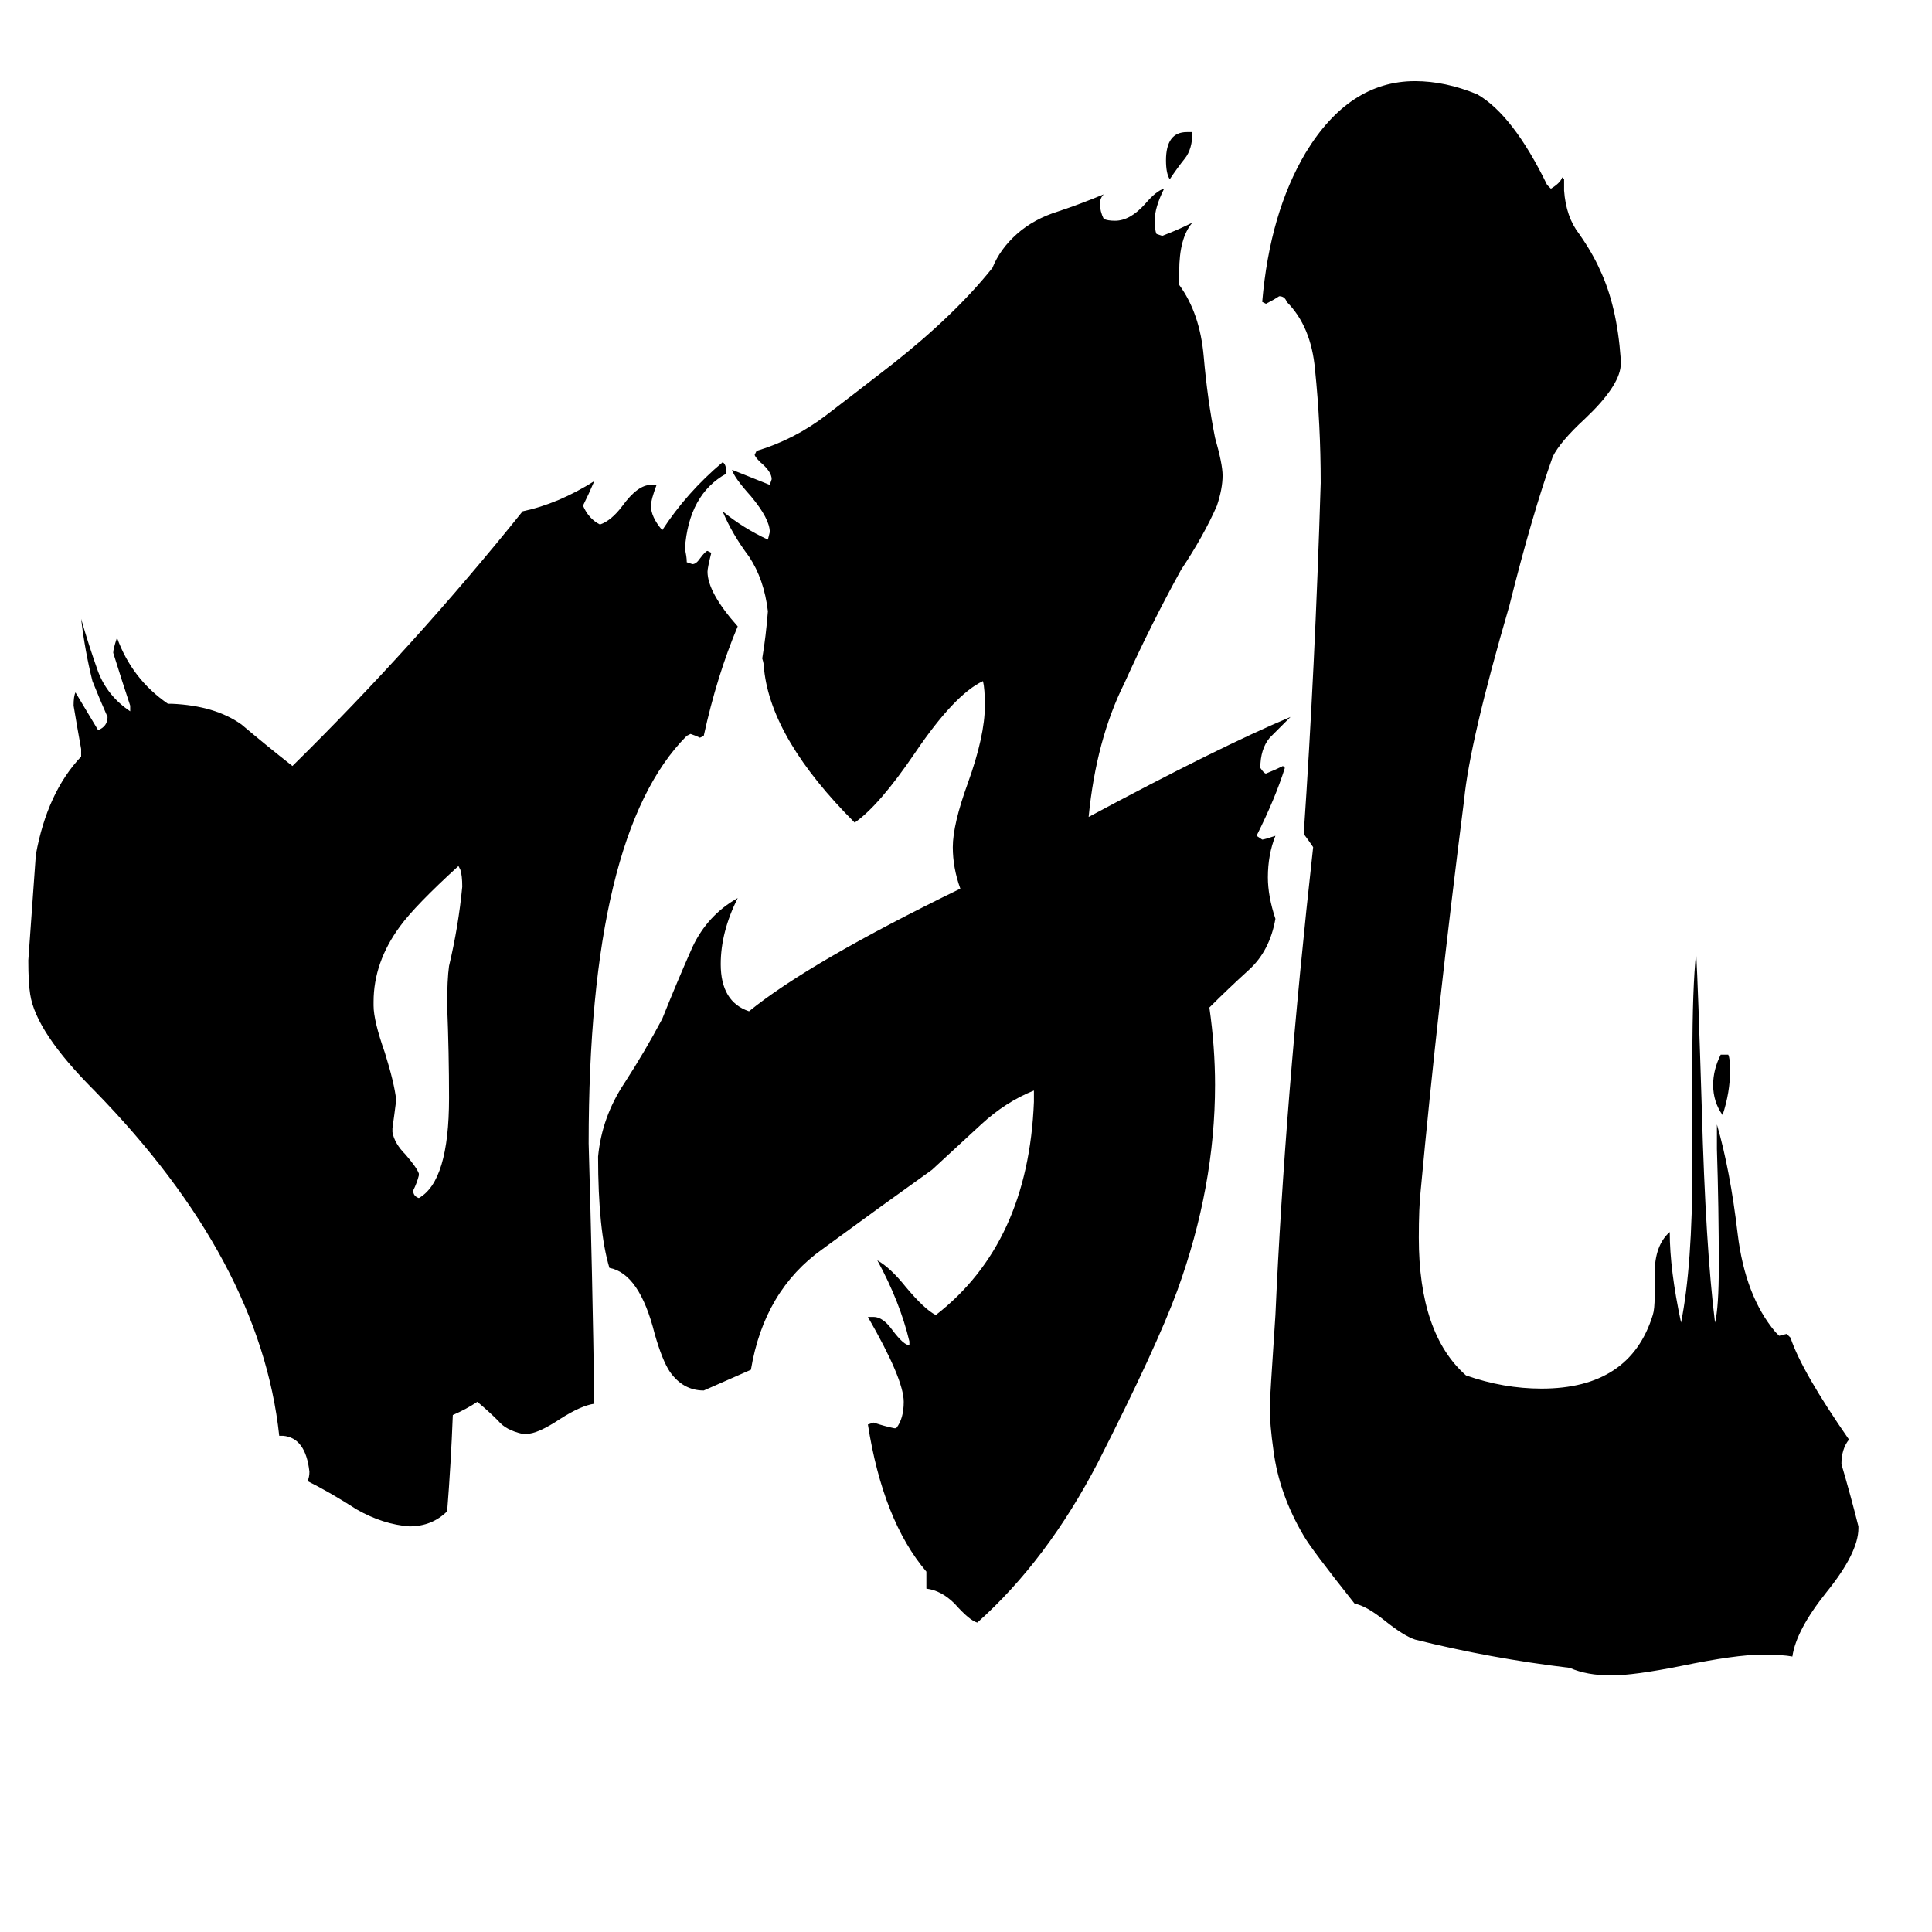 <svg xmlns="http://www.w3.org/2000/svg" viewBox="0 -800 1024 1024">
	<path fill="#000000" d="M629 -730H632Q632 -721 628 -716Q624 -711 620 -705Q618 -708 618 -715Q618 -730 629 -730ZM912 -241H916Q917 -239 917 -233Q917 -221 913 -209Q908 -216 908 -225Q908 -233 912 -241ZM222 -178V-177Q221 -173 219 -169Q219 -166 222 -165Q238 -174 238 -218Q238 -242 237 -267Q237 -281 238 -288Q243 -309 245 -330Q245 -336 244 -339L243 -341Q220 -320 212 -309Q198 -290 198 -269V-267Q198 -259 204 -242Q209 -226 210 -217Q209 -209 208 -202V-200Q209 -194 215 -188Q221 -181 222 -178ZM279 -40H277Q268 -42 264 -47Q259 -52 253 -57Q247 -53 240 -50Q239 -24 237 1Q229 9 217 9Q203 8 189 0Q175 -9 163 -15Q164 -17 164 -20Q162 -38 150 -39H148Q138 -132 50 -222Q19 -253 16 -273Q15 -279 15 -291Q17 -319 19 -347Q25 -380 43 -399V-403Q41 -414 39 -426Q39 -431 40 -433Q46 -423 52 -413Q57 -415 57 -420Q53 -429 49 -439Q45 -455 43 -472Q47 -458 52 -444Q57 -431 69 -423V-426Q65 -438 60 -454Q60 -456 62 -462Q70 -440 89 -427H91Q114 -426 128 -416Q141 -405 155 -394Q220 -458 277 -529Q296 -533 315 -545Q312 -538 309 -532Q312 -525 318 -522Q324 -524 330 -532Q338 -543 345 -543H348Q345 -535 345 -532Q345 -526 351 -519Q364 -539 383 -555Q385 -554 385 -549Q365 -538 363 -509Q364 -505 364 -502L367 -501Q369 -501 371 -504Q374 -508 375 -508L377 -507Q375 -499 375 -497Q375 -486 391 -468Q380 -442 373 -410L371 -409Q369 -410 366 -411L364 -410Q312 -358 312 -194Q314 -125 315 -56Q308 -55 297 -48Q285 -40 279 -40ZM985 9V10Q985 23 968 44Q952 64 950 78Q945 77 934 77Q920 77 891 83Q866 88 854 88Q841 88 832 84Q790 79 750 69Q744 67 734 59Q724 51 718 50Q695 21 691 14Q678 -8 675 -31Q673 -45 673 -54Q673 -58 676 -103Q681 -216 696 -351Q694 -354 691 -358Q697 -446 700 -544Q700 -575 697 -604Q695 -627 682 -640Q681 -643 678 -643Q675 -641 671 -639L669 -640Q673 -687 692 -719Q715 -757 750 -757Q766 -757 783 -750Q802 -739 820 -702L822 -700Q827 -703 828 -706L829 -705V-699Q830 -685 837 -676Q844 -666 848 -657Q857 -638 859 -610V-606Q858 -595 840 -578Q827 -566 823 -558Q812 -527 800 -479Q779 -407 776 -376Q762 -266 753 -169Q752 -160 752 -144Q752 -93 777 -71Q797 -64 817 -64Q864 -64 876 -103Q877 -106 877 -113V-125Q877 -140 885 -147Q885 -127 891 -99Q897 -129 897 -182V-239Q897 -277 899 -295Q900 -277 902 -212Q904 -139 909 -99Q911 -107 911 -129Q911 -160 910 -191V-204Q917 -180 921 -146Q925 -113 941 -94L943 -92L947 -93L949 -91Q955 -73 980 -37Q976 -32 976 -24Q981 -7 985 9ZM491 42V33Q468 6 460 -45L463 -46Q469 -44 474 -43H475Q479 -48 479 -57Q479 -69 460 -102H463Q468 -102 473 -95Q479 -87 482 -87V-89Q477 -110 465 -132Q472 -128 480 -118Q490 -106 496 -103Q545 -141 548 -216V-222Q533 -216 520 -204Q507 -192 494 -180Q466 -160 436 -138Q405 -116 398 -74L373 -63Q362 -63 355 -73Q351 -79 347 -93Q339 -125 323 -128Q317 -148 317 -187Q319 -208 331 -226Q342 -243 351 -260Q359 -280 367 -298Q375 -315 391 -324Q382 -306 382 -289Q382 -269 397 -264Q429 -290 509 -329Q505 -340 505 -351Q505 -363 513 -385Q522 -410 522 -426Q522 -435 521 -439Q506 -432 485 -401Q466 -373 453 -364Q409 -408 405 -445Q405 -448 404 -451Q406 -463 407 -476Q405 -493 397 -505Q388 -517 383 -529Q394 -520 407 -514L408 -518Q408 -525 398 -537Q389 -547 388 -551Q398 -547 408 -543L409 -546Q409 -550 403 -555Q400 -558 400 -559L401 -561Q421 -567 438 -580Q455 -593 473 -607Q506 -633 526 -658Q530 -668 539 -676Q548 -684 561 -688Q573 -692 585 -697Q583 -695 583 -692Q583 -688 585 -684Q587 -683 591 -683Q599 -683 607 -692Q613 -699 617 -700Q612 -690 612 -683Q612 -678 613 -676L616 -675Q624 -678 632 -682Q625 -674 625 -656V-649Q636 -634 638 -611Q640 -588 644 -568Q648 -554 648 -548Q648 -541 645 -532Q638 -516 626 -498Q610 -469 596 -438Q581 -408 577 -367Q646 -404 684 -420Q678 -414 673 -409Q668 -403 668 -393Q670 -390 671 -390Q676 -392 680 -394L681 -393Q676 -377 666 -357L669 -355Q670 -355 676 -357Q672 -347 672 -335Q672 -325 676 -313Q673 -296 662 -286Q651 -276 641 -266Q644 -245 644 -225Q644 -171 624 -116Q613 -86 582 -25Q555 27 518 60Q514 59 506 50Q499 43 491 42Z"/>
</svg>
